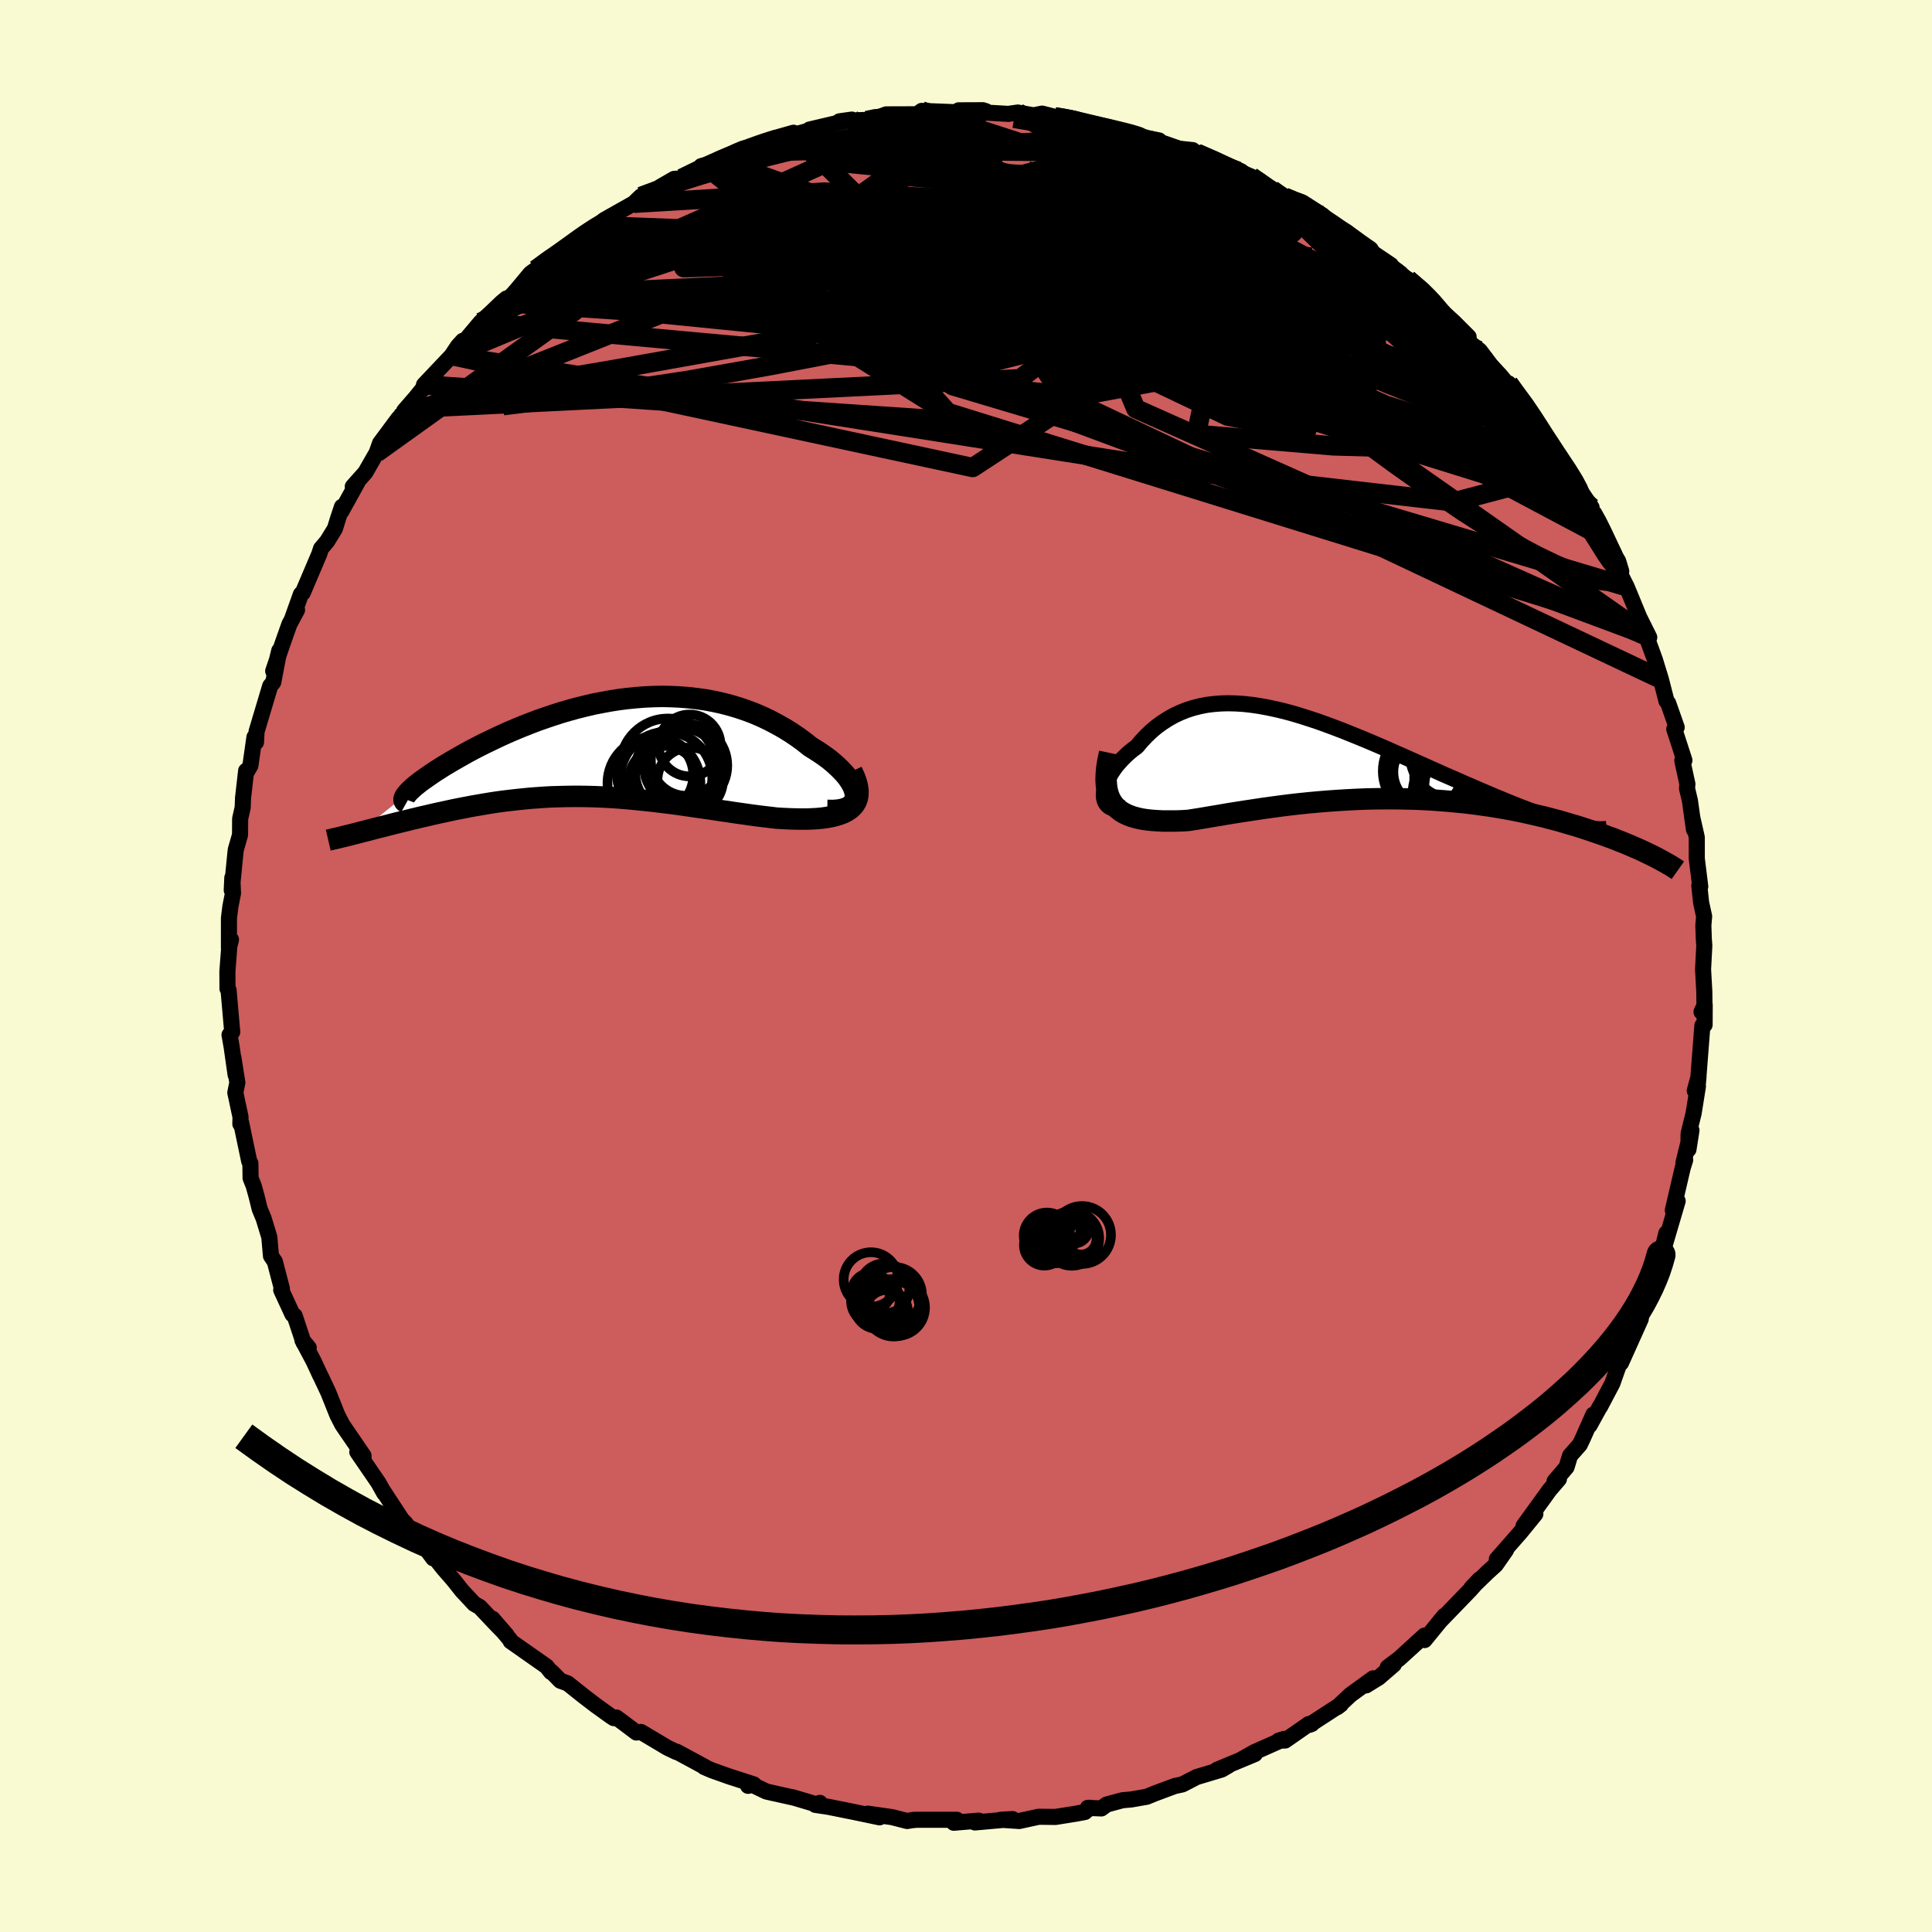 
  <svg viewBox="-100 -100 200 200" xmlns="http://www.w3.org/2000/svg" width="500" height="500" id="face-svg">
    <defs>
      <clipPath id="leftEyeClipPath">
        <polyline points="26.95,4.84 26.92,4.54 26.83,4.23 26.71,3.91 26.53,3.58 26.32,3.24 26.07,2.89 25.77,2.54 25.44,2.19 25.08,1.84 24.68,1.48 24.26,1.13 23.8,0.79 23.31,0.45 22.8,0.12 22.27,-0.21 21.63,-0.72 20.96,-1.21 20.26,-1.68 19.55,-2.12 18.8,-2.54 18.04,-2.94 17.26,-3.31 16.47,-3.65 15.65,-3.96 14.82,-4.24 13.98,-4.49 13.13,-4.71 12.26,-4.9 11.39,-5.06 10.51,-5.18 9.62,-5.28 8.73,-5.35 7.83,-5.39 6.94,-5.41 6.04,-5.39 5.14,-5.35 4.25,-5.28 3.35,-5.19 2.47,-5.08 1.58,-4.94 0.71,-4.78 -0.16,-4.61 -1.01,-4.41 -1.86,-4.2 -2.7,-3.97 -3.52,-3.73 -4.33,-3.47 -5.13,-3.2 -5.91,-2.93 -6.67,-2.64 -7.41,-2.35 -8.14,-2.05 -8.85,-1.75 -9.54,-1.44 -10.21,-1.13 -10.85,-0.82 -11.48,-0.52 -12.09,-0.21 -12.67,0.09 -13.23,0.39 -13.76,0.69 -14.27,0.98 -14.76,1.26 -15.23,1.54 -15.67,1.8 -16.09,2.07 -16.49,2.32 -16.86,2.57 -17.21,2.81 -17.54,3.04 -17.85,3.26 -18.14,3.47 -18.4,3.68 -18.64,3.87 -18.86,4.06 -19.05,4.24 -19.22,4.4 -19.37,4.56 -19.49,4.71 -24.43,8.69 -24.04,8.59 -23.64,8.49 -23.23,8.38 -22.81,8.27 -22.37,8.16 -21.93,8.05 -21.47,7.93 -21,7.81 -20.52,7.69 -20.03,7.57 -19.53,7.45 -19.02,7.32 -18.51,7.2 -17.98,7.07 -17.44,6.95 -16.89,6.82 -16.32,6.69 -15.75,6.57 -15.16,6.44 -14.56,6.31 -13.95,6.19 -13.33,6.07 -12.7,5.95 -12.06,5.84 -11.42,5.73 -10.76,5.62 -10.1,5.52 -9.43,5.43 -8.75,5.35 -8.06,5.27 -7.37,5.2 -6.67,5.13 -5.96,5.08 -5.25,5.03 -4.53,4.99 -3.8,4.97 -3.07,4.95 -2.33,4.94 -1.58,4.94 -0.83,4.95 -0.07,4.97 0.69,5 1.46,5.04 2.24,5.09 3.02,5.15 3.81,5.22 4.6,5.3 5.4,5.38 6.21,5.47 7.02,5.57 7.84,5.67 8.67,5.78 9.5,5.9 10.33,6.02 11.17,6.14 12.01,6.26 12.86,6.39 13.7,6.51 14.55,6.64 15.4,6.76 16.25,6.88 17.1,6.99 17.94,7.09 18.78,7.19 19.43,7.23 20.06,7.26 20.68,7.28 21.28,7.29 21.87,7.29 22.43,7.27 22.98,7.24 23.51,7.19 24.01,7.12 24.48,7.03 24.93,6.92 25.34,6.79 25.73,6.64 26.07,6.46 26.38,6.25" />
      </clipPath>
      <clipPath id="rightEyeClipPath">
        <polyline points="-26.65,3.84 -26.64,3.53 -26.6,3.21 -26.52,2.88 -26.41,2.53 -26.26,2.18 -26.08,1.82 -25.87,1.46 -25.63,1.1 -25.37,0.74 -25.07,0.39 -24.75,0.04 -24.41,-0.3 -24.04,-0.64 -23.65,-0.96 -23.23,-1.27 -22.76,-1.83 -22.25,-2.37 -21.73,-2.87 -21.18,-3.33 -20.6,-3.75 -20.01,-4.13 -19.39,-4.48 -18.75,-4.78 -18.1,-5.04 -17.42,-5.26 -16.72,-5.44 -16.01,-5.58 -15.28,-5.67 -14.53,-5.73 -13.76,-5.75 -12.98,-5.73 -12.19,-5.68 -11.38,-5.59 -10.56,-5.47 -9.73,-5.32 -8.88,-5.14 -8.03,-4.94 -7.17,-4.71 -6.3,-4.45 -5.42,-4.17 -4.54,-3.88 -3.65,-3.56 -2.76,-3.23 -1.87,-2.89 -0.98,-2.53 -0.09,-2.17 0.8,-1.8 1.69,-1.42 2.57,-1.04 3.45,-0.65 4.32,-0.27 5.19,0.12 6.04,0.5 6.89,0.88 7.72,1.25 8.54,1.62 9.35,1.97 10.15,2.32 10.92,2.66 11.69,2.99 12.43,3.31 13.16,3.62 13.86,3.92 14.55,4.2 15.22,4.48 15.87,4.74 16.5,4.99 17.11,5.22 17.71,5.45 18.29,5.66 18.85,5.86 19.39,6.04 19.91,6.22 20.41,6.38 20.89,6.52 21.35,6.66 21.79,6.78 22.2,6.89 22.6,6.98 30.42,10.17 30.1,10.01 29.77,9.85 29.42,9.68 29.06,9.51 28.68,9.34 28.29,9.17 27.88,8.99 27.45,8.81 27.01,8.63 26.55,8.45 26.07,8.26 25.58,8.08 25.07,7.89 24.54,7.71 24,7.52 23.43,7.33 22.85,7.14 22.25,6.95 21.63,6.77 20.99,6.58 20.33,6.39 19.65,6.21 18.96,6.03 18.24,5.86 17.5,5.69 16.75,5.52 15.97,5.36 15.18,5.21 14.37,5.07 13.54,4.93 12.69,4.81 11.83,4.69 10.96,4.58 10.07,4.49 9.16,4.4 8.24,4.33 7.31,4.26 6.37,4.21 5.42,4.17 4.46,4.15 3.49,4.13 2.52,4.13 1.54,4.14 0.55,4.16 -0.44,4.2 -1.43,4.25 -2.42,4.31 -3.41,4.38 -4.4,4.46 -5.38,4.55 -6.36,4.65 -7.33,4.76 -8.29,4.88 -9.25,5.01 -10.19,5.14 -11.12,5.28 -12.04,5.42 -12.94,5.56 -13.82,5.7 -14.68,5.85 -15.53,5.99 -16.35,6.13 -17.15,6.26 -17.92,6.38 -18.6,6.42 -19.26,6.44 -19.9,6.44 -20.52,6.44 -21.12,6.41 -21.69,6.37 -22.24,6.31 -22.76,6.23 -23.25,6.12 -23.71,5.99 -24.14,5.83 -24.54,5.64 -24.91,5.42 -25.24,5.16 -25.53,4.87" />
      </clipPath>
      <filter id="fuzzy">
        <feTurbulence id="turbulence" baseFrequency="0.05" numOctaves="3" type="noise" result="noise" />
        <feDisplacementMap in="SourceGraphic" in2="noise" scale="2" />
      </filter>
      <linearGradient id="rainbowGradient" x1="0%" y1="0%" x2="100%" y2="0%">
        <stop offset="0%" style="stop-color: rgb(185, 55, 55); stop-opacity: 1" />
        <stop offset="50%" style="stop-color: rgb(173, 216, 230); stop-opacity: 1" />
        <stop offset="100%" style="stop-color: rgb(80, 68, 68); stop-opacity: 1" />
      </linearGradient>
    </defs>
    <rect x="-100" y="-100" width="100%" height="100%" fill="rgb(250, 250, 210)" />
    <polyline id="faceContour" points="76.3,0.35 76.43,2.65 76.45,4.3 76.14,4.75 76.47,4.04 76.46,6.09 76.23,6.17 75.77,12.1 75.83,11.49 75.44,12.91 75.77,12.45 75.32,15.26 74.8,17.36 74.79,18.99 75.1,17.01 74.27,20.36 74.45,20.07 74.19,20.91 73.17,25.29 73.67,24.33 72.33,28.89 72.5,27.66 71.96,29.84 71.16,32.48 71.29,31.9 71.16,32.43 70.46,34.18 69.4,37.29 68.63,38.84 69.85,36.54 67.8,41.1 67.62,41.2 66.92,43.19 65.63,45.64 65.65,45.56 64.55,47.56 64.94,46.44 63.85,48.9 63.54,49.55 62.53,50.69 62.17,51.88 60.92,53.35 61.38,53.11 60.41,54.24 57.72,57.96 58.94,56.73 57.39,58.63 54.95,61.41 55.91,60.45 54.84,61.99 54,62.75 52.33,64.37 53.15,63.51 52.18,64.6 49.04,67.85 49.52,67.27 48.08,69.03 47.47,69.78 47.47,69.31 44.85,71.7 43.66,72.59 44.29,72.31 42.73,73.66 41.42,74.47 42.15,73.74 39.81,75.44 38.43,76.73 38.8,76.45 35.57,78.55 35.8,78.46 35.49,78.47 33.03,80.18 32.38,80.18 32.94,80.01 29.88,81.37 28.38,82.21 29.9,81.58 25.96,83.22 27.19,82.76 26.47,83.18 23.87,83.96 22.4,84.72 21.61,84.89 19.54,85.66 18.71,86 17.1,86.28 16.2,86.36 14.57,86.8 14.01,87.21 12.61,87.15 12.83,87.14 12.3,87.58 11.33,87.76 9.26,88.09 7.52,88.07 5.51,88.51 3.6,88.38 4.82,88.31 0.92,88.66 1.32,88.47 -1.27,88.69 -1.21,88.4 -0.95,88.38 -5.05,88.38 -5.76,88.44 -5.3,88.38 -6.09,88.51 -7.66,88.11 -10.17,87.75 -8.95,88.13 -11.62,87.57 -14.26,87.04 -15.6,86.84 -15.13,86.63 -15.47,86.79 -17.99,86.04 -17.84,86.09 -20.66,85.46 -22.46,84.6 -22.56,84.87 -21.97,84.72 -24.54,83.89 -26.31,83.26 -27.1,82.92 -26.96,82.95 -29.92,81.35 -29.97,81.37 -30.88,80.94 -33.65,79.29 -34.12,79.35 -35.26,78.49 -36.2,77.79 -36.46,77.86 -36.77,77.66 -38.38,76.5 -39.62,75.55 -41.24,74.26 -41.99,73.99 -42.87,73.09 -42.96,73.09 -43.42,72.51 -47.14,69.9 -47.2,69.74 -49.02,67.57 -47.55,69.27 -48.78,68 -50.34,66.35 -50.91,66.03 -52.16,64.69 -53.1,63.51 -54.07,62.4 -54.97,61.27 -55.15,61.32 -57.37,58.31 -57.28,58.96 -57.97,57.75 -58.4,57.31 -60.44,54.19 -60.22,54.58 -60.83,53.49 -63.01,50.31 -62.36,51.12 -62.37,50.69 -64.56,47.49 -65.06,46.52 -65.14,46.33 -66.01,44.15 -66.81,42.45 -66.85,42.39 -67.54,40.9 -68.69,38.74 -68.04,39.52 -68.57,39 -69.5,36.2 -69.72,36.07 -70.89,33.54 -70.82,33.39 -71.55,30.6 -71.95,30.01 -72.12,28.07 -72.71,26.13 -73.12,25.14 -73.44,23.84 -73.74,22.76 -74.06,21.95 -74.08,20.42 -74.2,20.22 -75.04,16.21 -75.12,16.35 -75.1,15.64 -75.64,13.11 -75.43,12.07 -75.84,9.48 -75.61,11.26 -76.02,8.38 -76.24,7.13 -75.96,6.83 -76.34,2.49 -76.45,2.35 -76.46,0.57 -76.26,-2.07 -76.09,-2.74 -76.3,-1.87 -76.3,-4.95 -76.15,-6.16 -75.88,-7.54 -75.95,-9.14 -76.01,-7.85 -75.63,-11.71 -75.59,-12.04 -75.15,-13.58 -75.14,-15.24 -74.88,-16.4 -74.84,-17.4 -74.52,-20.21 -74.46,-20.1 -74.08,-20.74 -73.66,-23.69 -73.5,-23.16 -73.44,-24.27 -72.03,-28.99 -71.71,-29.38 -71.09,-32.65 -71.57,-30.71 -71.72,-30.53 -70.78,-33.3 -70.04,-35.39 -69.25,-36.86 -69.77,-35.91 -68.85,-38.49 -68.66,-38.63 -66.95,-42.65 -66.77,-43.21 -66.13,-43.97 -65.33,-45.27 -64.99,-46.37 -64.6,-47.54 -64.66,-47.07 -63.01,-50.05 -63.48,-49.63 -62.18,-51.09 -61.01,-53.13 -60.66,-54.12 -58.78,-56.65 -57.84,-57.7 -58.17,-57.46 -57.13,-58.66 -57.15,-58.62 -55.41,-60.78 -56.11,-60.16 -53.24,-63.19 -52.6,-64.16 -52.09,-64.72 -52.37,-64.12 -50.25,-66.64 -49.22,-67.59 -48.07,-68.69 -47.57,-69.1 -47.38,-69 -46.49,-70.01 -45.09,-71.69 -44.54,-72.09 -42.69,-73.54 -43.11,-72.94 -40.03,-75.44 -39.94,-75.24 -39.44,-75.89 -39.62,-75.59 -38.1,-76.64 -37.47,-77.22 -34.4,-78.95 -33.65,-79.67 -31.62,-80.32 -31.62,-80.67 -30.22,-81.48 -29.42,-81.54 -26.83,-82.72 -27.4,-82.81 -25.35,-83.33 -23.93,-84.24 -23.75,-84.33 -23.04,-84.63 -21.55,-84.87 -21.44,-84.95 -19.76,-85.72 -17.85,-86.26 -17.95,-86.01 -14.7,-86.92 -16.2,-86.59 -11.81,-87.62 -13.1,-87.44 -10.63,-87.58 -10.28,-87.52 -9.4,-87.73 -8.26,-88.16 -5.13,-88.17 -5.07,-88.15 -4.59,-88.52 -0.68,-88.37 -0.76,-88.58 1.75,-88.59 2.06,-88.49 1.12,-88.4 4.37,-88.21 5.36,-88.35 6.99,-88.06 7.88,-88.24 9.17,-87.91 10.77,-87.61 11.18,-87.7 11.79,-87.33 11.83,-87.27 13.94,-86.92 13.86,-87 15.81,-86.5 18.91,-85.68 19.99,-85.46 19.58,-85.48 22.06,-84.61 23.47,-84.46 23.74,-84.06 23.89,-84.14 23.93,-84.14 25.57,-83.47 28.15,-82.28 29.53,-81.72 30.15,-81.29 31.68,-80.36 32.89,-79.69 32.97,-79.61 33.63,-79.49 34.8,-79.06 36.91,-77.71 37.55,-77.09 39.41,-75.98 40.55,-75.12 41.02,-74.59 42.27,-73.72 43.99,-72.56 44.13,-72.12 44.91,-71.61 46.33,-70.21 45.74,-71.09 48.37,-68.87 47.51,-69.59 47.74,-69.19 50.5,-66.66 52.03,-65.13 52.03,-64.61 53.18,-63.71 55.04,-61.25 54.34,-62.18 55.35,-61.08 56.03,-60.26 56.17,-60.31 58.65,-57.01 58.99,-56.5 58.82,-56.29 60.42,-54.3 60.39,-53.88 61.11,-53.19 62.78,-50.72 63.55,-49.27 64.76,-47.47 64.79,-46.95 65.56,-45.72 65.7,-45.2 66.02,-44.37 67.51,-41.92 67.83,-40.87 67.78,-40.47 68.39,-39.26 68.92,-37.98 70.17,-34.94 69.76,-35.97 70.73,-34.02 70.38,-34.27 71.31,-31.72 71.93,-29.7 72.51,-27.44 72.69,-27.21 73.57,-24.71 73.32,-24.53 74.37,-21.29 74.15,-21.27 74.6,-19.2 74.68,-18.84 74.64,-18.38 74.94,-17.12 75.36,-14.12 75.17,-15.44 75.65,-13.32 75.65,-11.13 76.01,-8.22 75.91,-8.32 76.1,-6.56 76.41,-5.14 76.33,-4.19 76.38,-2.76 76.43,-2.11 76.3,0.35 76.43,2.65" fill="rgb(205, 92, 92)" stroke="black" stroke-width="1.667" stroke-linejoin="round" filter="url(#fuzzy)" />
    <g transform="translate(40.92 -21.45)">
      <polyline id="rightCountour" points="-26.65,3.84 -26.64,3.53 -26.6,3.21 -26.52,2.88 -26.41,2.53 -26.26,2.18 -26.08,1.82 -25.87,1.46 -25.63,1.1 -25.37,0.74 -25.07,0.39 -24.75,0.04 -24.41,-0.3 -24.04,-0.64 -23.65,-0.96 -23.23,-1.27 -22.76,-1.83 -22.25,-2.37 -21.73,-2.87 -21.18,-3.33 -20.6,-3.75 -20.01,-4.13 -19.39,-4.48 -18.75,-4.78 -18.1,-5.04 -17.42,-5.26 -16.72,-5.44 -16.01,-5.58 -15.28,-5.67 -14.53,-5.73 -13.76,-5.75 -12.98,-5.73 -12.19,-5.68 -11.38,-5.59 -10.56,-5.47 -9.73,-5.32 -8.88,-5.14 -8.03,-4.94 -7.17,-4.71 -6.3,-4.45 -5.42,-4.17 -4.54,-3.88 -3.65,-3.56 -2.76,-3.23 -1.87,-2.89 -0.98,-2.53 -0.09,-2.17 0.8,-1.8 1.69,-1.42 2.57,-1.04 3.45,-0.65 4.32,-0.27 5.19,0.12 6.04,0.5 6.89,0.88 7.72,1.25 8.54,1.62 9.35,1.97 10.15,2.32 10.92,2.66 11.69,2.99 12.43,3.31 13.16,3.62 13.86,3.92 14.55,4.2 15.22,4.48 15.87,4.74 16.5,4.99 17.11,5.22 17.71,5.45 18.29,5.66 18.85,5.86 19.39,6.04 19.91,6.22 20.41,6.38 20.89,6.52 21.35,6.66 21.79,6.78 22.2,6.89 22.6,6.98 30.42,10.17 30.1,10.01 29.77,9.85 29.42,9.68 29.06,9.51 28.68,9.34 28.29,9.17 27.88,8.99 27.45,8.81 27.01,8.63 26.55,8.45 26.07,8.26 25.58,8.08 25.07,7.89 24.54,7.71 24,7.52 23.43,7.33 22.85,7.14 22.25,6.95 21.63,6.77 20.99,6.58 20.33,6.39 19.65,6.21 18.96,6.03 18.24,5.86 17.5,5.69 16.75,5.52 15.97,5.36 15.18,5.21 14.37,5.07 13.54,4.93 12.69,4.81 11.83,4.69 10.96,4.58 10.07,4.49 9.16,4.4 8.24,4.33 7.31,4.26 6.37,4.21 5.42,4.17 4.46,4.15 3.49,4.13 2.52,4.13 1.54,4.14 0.55,4.16 -0.44,4.2 -1.43,4.25 -2.42,4.31 -3.41,4.38 -4.4,4.46 -5.38,4.55 -6.36,4.65 -7.33,4.76 -8.29,4.88 -9.25,5.01 -10.19,5.14 -11.12,5.28 -12.04,5.42 -12.94,5.56 -13.82,5.7 -14.68,5.85 -15.53,5.99 -16.35,6.13 -17.15,6.26 -17.92,6.38 -18.6,6.42 -19.26,6.44 -19.9,6.44 -20.52,6.44 -21.12,6.41 -21.69,6.37 -22.24,6.31 -22.76,6.23 -23.25,6.12 -23.71,5.99 -24.14,5.83 -24.54,5.64 -24.91,5.42 -25.24,5.16 -25.53,4.87" fill="white" stroke="white" stroke-width="0" stroke-linejoin="round" filter="url(#fuzzy)" />
    </g>
    <g transform="translate(-38.4 -22.5)">
      <polyline id="leftCountour" points="26.95,4.84 26.92,4.54 26.83,4.23 26.71,3.91 26.53,3.58 26.32,3.24 26.07,2.89 25.77,2.54 25.44,2.19 25.08,1.84 24.68,1.48 24.26,1.13 23.8,0.79 23.31,0.45 22.8,0.12 22.27,-0.21 21.63,-0.72 20.96,-1.21 20.26,-1.68 19.55,-2.12 18.8,-2.54 18.04,-2.94 17.26,-3.31 16.47,-3.65 15.65,-3.96 14.82,-4.24 13.98,-4.49 13.13,-4.71 12.26,-4.9 11.39,-5.06 10.51,-5.18 9.62,-5.28 8.73,-5.35 7.83,-5.39 6.94,-5.41 6.04,-5.39 5.14,-5.35 4.25,-5.28 3.35,-5.19 2.47,-5.08 1.58,-4.94 0.71,-4.78 -0.16,-4.61 -1.01,-4.41 -1.86,-4.2 -2.7,-3.97 -3.52,-3.73 -4.33,-3.47 -5.13,-3.2 -5.91,-2.93 -6.67,-2.64 -7.41,-2.35 -8.14,-2.05 -8.85,-1.75 -9.54,-1.44 -10.21,-1.13 -10.85,-0.82 -11.48,-0.52 -12.09,-0.21 -12.67,0.09 -13.23,0.39 -13.76,0.69 -14.27,0.98 -14.76,1.26 -15.23,1.54 -15.67,1.8 -16.09,2.07 -16.49,2.32 -16.86,2.57 -17.21,2.81 -17.54,3.04 -17.85,3.26 -18.14,3.47 -18.4,3.68 -18.64,3.87 -18.86,4.06 -19.05,4.24 -19.22,4.4 -19.37,4.56 -19.49,4.71 -24.43,8.69 -24.04,8.59 -23.64,8.49 -23.23,8.38 -22.81,8.27 -22.37,8.16 -21.93,8.05 -21.47,7.93 -21,7.81 -20.52,7.69 -20.03,7.57 -19.53,7.45 -19.02,7.32 -18.51,7.2 -17.98,7.07 -17.44,6.95 -16.89,6.82 -16.32,6.69 -15.75,6.57 -15.16,6.44 -14.56,6.31 -13.95,6.19 -13.33,6.07 -12.7,5.95 -12.06,5.84 -11.42,5.73 -10.76,5.62 -10.1,5.52 -9.43,5.43 -8.75,5.35 -8.06,5.27 -7.37,5.2 -6.67,5.13 -5.96,5.08 -5.25,5.03 -4.53,4.99 -3.8,4.97 -3.07,4.95 -2.33,4.94 -1.58,4.94 -0.83,4.95 -0.07,4.97 0.69,5 1.46,5.04 2.24,5.09 3.02,5.15 3.81,5.22 4.6,5.3 5.4,5.38 6.21,5.47 7.02,5.57 7.84,5.67 8.67,5.78 9.5,5.9 10.33,6.02 11.17,6.14 12.01,6.26 12.86,6.39 13.7,6.51 14.55,6.64 15.4,6.76 16.25,6.88 17.1,6.99 17.94,7.09 18.78,7.19 19.43,7.23 20.06,7.26 20.68,7.28 21.28,7.29 21.87,7.29 22.43,7.27 22.98,7.24 23.51,7.19 24.01,7.12 24.48,7.03 24.93,6.92 25.34,6.79 25.73,6.64 26.07,6.46 26.38,6.25" fill="white" stroke="white" stroke-width="0" stroke-linejoin="round" filter="url(#fuzzy)" />
    </g>
    <g transform="translate(40.92 -21.45)">
      <polyline id="rightUpper" points="-24.33,5.08 -24.78,5.17 -25.18,5.19 -25.53,5.16 -25.83,5.09 -26.08,4.97 -26.28,4.8 -26.43,4.61 -26.55,4.38 -26.62,4.12 -26.65,3.84 -26.64,3.53 -26.6,3.21 -26.52,2.88 -26.41,2.53 -26.26,2.18 -26.08,1.82 -25.87,1.46 -25.63,1.1 -25.37,0.74 -25.07,0.39 -24.75,0.04 -24.41,-0.3 -24.04,-0.64 -23.65,-0.96 -23.23,-1.27 -22.76,-1.83 -22.25,-2.37 -21.73,-2.87 -21.18,-3.33 -20.6,-3.75 -20.01,-4.13 -19.39,-4.48 -18.75,-4.78 -18.1,-5.04 -17.42,-5.26 -16.72,-5.44 -16.01,-5.58 -15.28,-5.67 -14.53,-5.73 -13.76,-5.75 -12.98,-5.73 -12.19,-5.68 -11.38,-5.59 -10.56,-5.47 -9.73,-5.32 -8.88,-5.14 -8.03,-4.94 -7.17,-4.71 -6.3,-4.45 -5.42,-4.17 -4.54,-3.88 -3.65,-3.56 -2.76,-3.23 -1.87,-2.89 -0.98,-2.53 -0.09,-2.17 0.8,-1.8 1.69,-1.42 2.57,-1.04 3.45,-0.65 4.32,-0.27 5.19,0.12 6.04,0.5 6.89,0.88 7.72,1.25 8.54,1.62 9.35,1.97 10.15,2.32 10.92,2.66 11.69,2.99 12.43,3.31 13.16,3.62 13.86,3.92 14.55,4.2 15.22,4.48 15.87,4.74 16.5,4.99 17.11,5.22 17.71,5.45 18.29,5.66 18.85,5.86 19.39,6.04 19.91,6.22 20.41,6.38 20.89,6.52 21.35,6.66 21.79,6.78 22.2,6.89 22.6,6.98 22.98,7.06 23.33,7.13 23.66,7.19 23.97,7.23 24.26,7.27 24.53,7.29 24.78,7.3 25.01,7.29 25.22,7.28 25.41,7.26" fill="none" stroke="black" stroke-width="1.667" stroke-linejoin="round" filter="url(#fuzzy)" />
      <polyline id="rightLower" points="-26.05,-0.61 -26.22,0.19 -26.34,0.92 -26.4,1.6 -26.42,2.22 -26.38,2.78 -26.3,3.29 -26.17,3.75 -26,4.17 -25.78,4.54 -25.53,4.87 -25.24,5.16 -24.91,5.42 -24.54,5.64 -24.14,5.83 -23.71,5.99 -23.25,6.12 -22.76,6.23 -22.24,6.31 -21.69,6.37 -21.12,6.41 -20.52,6.44 -19.9,6.44 -19.26,6.44 -18.6,6.42 -17.92,6.38 -17.15,6.26 -16.35,6.13 -15.53,5.99 -14.68,5.85 -13.82,5.7 -12.94,5.56 -12.04,5.42 -11.12,5.28 -10.19,5.14 -9.25,5.01 -8.29,4.88 -7.33,4.76 -6.36,4.65 -5.38,4.55 -4.4,4.46 -3.41,4.38 -2.42,4.31 -1.43,4.25 -0.44,4.2 0.55,4.16 1.54,4.14 2.52,4.13 3.49,4.13 4.46,4.15 5.42,4.17 6.37,4.21 7.31,4.26 8.24,4.33 9.16,4.4 10.07,4.49 10.96,4.58 11.83,4.69 12.69,4.81 13.54,4.93 14.37,5.07 15.18,5.21 15.97,5.36 16.75,5.52 17.5,5.69 18.24,5.86 18.96,6.03 19.65,6.21 20.33,6.39 20.99,6.58 21.63,6.77 22.25,6.95 22.85,7.14 23.43,7.33 24,7.52 24.54,7.71 25.07,7.89 25.58,8.08 26.07,8.26 26.55,8.45 27.01,8.63 27.45,8.81 27.88,8.99 28.29,9.17 28.68,9.34 29.06,9.51 29.42,9.68 29.77,9.85 30.1,10.01 30.42,10.17 30.72,10.33 31,10.48 31.27,10.63 31.53,10.77 31.77,10.91 32,11.04 32.21,11.17 32.41,11.3 32.6,11.42 32.77,11.54" fill="none" stroke="black" stroke-width="2.222" stroke-linejoin="round" filter="url(#fuzzy)" />
      <circle r="3.442" cx="8.926" cy="2.318" stroke="black" fill="none" stroke-width="1.0" filter="url(#fuzzy)" clip-path="url(#rightEyeClipPath)" /><circle r="4.754" cx="11.286" cy="2.878" stroke="black" fill="none" stroke-width="1.0" filter="url(#fuzzy)" clip-path="url(#rightEyeClipPath)" /><circle r="4.058" cx="6.426" cy="1.273" stroke="black" fill="none" stroke-width="1.0" filter="url(#fuzzy)" clip-path="url(#rightEyeClipPath)" /><circle r="4.64" cx="6.866" cy="1.273" stroke="black" fill="none" stroke-width="1.0" filter="url(#fuzzy)" clip-path="url(#rightEyeClipPath)" /><circle r="4.82" cx="7.851" cy="2.318" stroke="black" fill="none" stroke-width="1.0" filter="url(#fuzzy)" clip-path="url(#rightEyeClipPath)" /><circle r="3.15" cx="8.476" cy="3.358" stroke="black" fill="none" stroke-width="1.0" filter="url(#fuzzy)" clip-path="url(#rightEyeClipPath)" /><circle r="4.192" cx="9.546" cy="0.183" stroke="black" fill="none" stroke-width="1.0" filter="url(#fuzzy)" clip-path="url(#rightEyeClipPath)" /><circle r="4.71" cx="10.191" cy="1.938" stroke="black" fill="none" stroke-width="1.0" filter="url(#fuzzy)" clip-path="url(#rightEyeClipPath)" /><circle r="4.514" cx="9.566" cy="-0.382" stroke="black" fill="none" stroke-width="1.0" filter="url(#fuzzy)" clip-path="url(#rightEyeClipPath)" /><circle r="3.6" cx="6.921" cy="1.373" stroke="black" fill="none" stroke-width="1.0" filter="url(#fuzzy)" clip-path="url(#rightEyeClipPath)" />
      </g>
    <g transform="translate(-38.4 -22.5)">
      <polyline id="leftUpper" points="24.04,6.39 24.63,6.4 25.15,6.36 25.6,6.28 25.98,6.16 26.29,6.01 26.54,5.82 26.73,5.61 26.86,5.37 26.93,5.12 26.95,4.84 26.92,4.54 26.83,4.23 26.71,3.91 26.53,3.58 26.32,3.24 26.07,2.89 25.77,2.54 25.44,2.19 25.08,1.84 24.68,1.48 24.26,1.13 23.8,0.79 23.31,0.45 22.8,0.12 22.27,-0.21 21.63,-0.72 20.96,-1.21 20.26,-1.68 19.55,-2.12 18.8,-2.54 18.04,-2.94 17.26,-3.31 16.47,-3.65 15.65,-3.96 14.82,-4.24 13.98,-4.49 13.13,-4.71 12.26,-4.9 11.39,-5.06 10.51,-5.18 9.62,-5.28 8.73,-5.35 7.83,-5.39 6.94,-5.41 6.04,-5.39 5.14,-5.35 4.25,-5.28 3.35,-5.19 2.47,-5.08 1.58,-4.94 0.71,-4.78 -0.16,-4.61 -1.01,-4.41 -1.86,-4.2 -2.7,-3.97 -3.52,-3.73 -4.33,-3.47 -5.13,-3.2 -5.91,-2.93 -6.67,-2.64 -7.41,-2.35 -8.14,-2.05 -8.85,-1.75 -9.54,-1.44 -10.21,-1.13 -10.85,-0.82 -11.48,-0.52 -12.09,-0.21 -12.67,0.09 -13.23,0.39 -13.76,0.69 -14.27,0.98 -14.76,1.26 -15.23,1.54 -15.67,1.8 -16.09,2.07 -16.49,2.32 -16.86,2.57 -17.21,2.81 -17.54,3.04 -17.85,3.26 -18.14,3.47 -18.4,3.68 -18.64,3.87 -18.86,4.06 -19.05,4.24 -19.22,4.4 -19.37,4.56 -19.49,4.71 -19.6,4.84 -19.68,4.97 -19.73,5.08 -19.77,5.19 -19.78,5.28 -19.77,5.36 -19.74,5.44 -19.69,5.5 -19.62,5.55 -19.53,5.6" fill="none" stroke="black" stroke-width="2.222" stroke-linejoin="round" filter="url(#fuzzy)" />
      <polyline id="leftLower" points="26.58,2.35 26.85,2.92 27.04,3.44 27.16,3.92 27.22,4.36 27.21,4.77 27.15,5.13 27.03,5.46 26.86,5.76 26.64,6.02 26.38,6.25 26.07,6.46 25.73,6.64 25.34,6.79 24.93,6.92 24.48,7.03 24.01,7.12 23.51,7.19 22.98,7.24 22.43,7.27 21.87,7.29 21.28,7.29 20.68,7.28 20.06,7.26 19.43,7.23 18.78,7.19 17.94,7.09 17.1,6.99 16.25,6.88 15.4,6.76 14.55,6.64 13.7,6.51 12.86,6.39 12.01,6.26 11.17,6.14 10.33,6.02 9.5,5.9 8.67,5.78 7.84,5.67 7.02,5.57 6.21,5.47 5.4,5.38 4.6,5.3 3.81,5.22 3.02,5.15 2.24,5.09 1.46,5.04 0.69,5 -0.07,4.97 -0.83,4.95 -1.58,4.94 -2.33,4.94 -3.07,4.95 -3.8,4.97 -4.53,4.99 -5.25,5.03 -5.96,5.08 -6.67,5.13 -7.37,5.2 -8.06,5.27 -8.75,5.35 -9.43,5.43 -10.1,5.52 -10.76,5.62 -11.42,5.73 -12.06,5.84 -12.7,5.95 -13.33,6.07 -13.95,6.19 -14.56,6.31 -15.16,6.44 -15.75,6.57 -16.32,6.69 -16.89,6.82 -17.44,6.95 -17.98,7.07 -18.51,7.2 -19.02,7.32 -19.53,7.45 -20.03,7.57 -20.52,7.69 -21,7.81 -21.47,7.93 -21.93,8.05 -22.37,8.16 -22.81,8.27 -23.23,8.38 -23.64,8.49 -24.04,8.59 -24.43,8.69 -24.8,8.79 -25.17,8.88 -25.52,8.97 -25.85,9.05 -26.18,9.13 -26.49,9.21 -26.79,9.28 -27.08,9.34 -27.36,9.41 -27.62,9.47" fill="none" stroke="black" stroke-width="2.222" stroke-linejoin="round" filter="url(#fuzzy)" />
      <circle r="3.39" cx="9.851" cy="3.269" stroke="black" fill="none" stroke-width="1.0" filter="url(#fuzzy)" clip-path="url(#leftEyeClipPath)" /><circle r="4.938" cx="7.541" cy="1.819" stroke="black" fill="none" stroke-width="1.0" filter="url(#fuzzy)" clip-path="url(#leftEyeClipPath)" /><circle r="3.648" cx="7.141" cy="3.364" stroke="black" fill="none" stroke-width="1.0" filter="url(#fuzzy)" clip-path="url(#leftEyeClipPath)" /><circle r="4.808" cx="6.096" cy="3.574" stroke="black" fill="none" stroke-width="1.0" filter="url(#fuzzy)" clip-path="url(#leftEyeClipPath)" /><circle r="3.676" cx="9.451" cy="1.209" stroke="black" fill="none" stroke-width="1.0" filter="url(#fuzzy)" clip-path="url(#leftEyeClipPath)" /><circle r="4.558" cx="8.696" cy="2.369" stroke="black" fill="none" stroke-width="1.0" filter="url(#fuzzy)" clip-path="url(#leftEyeClipPath)" /><circle r="3.948" cx="6.226" cy="2.754" stroke="black" fill="none" stroke-width="1.0" filter="url(#fuzzy)" clip-path="url(#leftEyeClipPath)" /><circle r="3.202" cx="9.791" cy="-0.331" stroke="black" fill="none" stroke-width="1.0" filter="url(#fuzzy)" clip-path="url(#leftEyeClipPath)" /><circle r="4.316" cx="9.371" cy="1.739" stroke="black" fill="none" stroke-width="1.0" filter="url(#fuzzy)" clip-path="url(#leftEyeClipPath)" /><circle r="4.76" cx="7.376" cy="3.024" stroke="black" fill="none" stroke-width="1.0" filter="url(#fuzzy)" clip-path="url(#leftEyeClipPath)" />
    </g>
    <g id="hairs">
      <polyline points="56.17,-60.31 57.65,-58.19 58.01,-57.24 57.78,-56.78 57.15,-56.56 56.15,-56.52 54.76,-56.67 52.92,-57.04 50.53,-57.71 47.49,-58.76 43.74,-60.24 39.27,-62.17 34.07,-64.51 28.15,-67.23 21.52,-70.34 14.16,-73.87 6.08,-77.88 -2.83,-82.42" fill="none" stroke="rgb(0, 0, 0)" stroke-width="2" stroke-linejoin="round" filter="url(#fuzzy)" /><polyline points="11.83,-87.27 13.38,-86.99 14.89,-86.62 16.68,-86.11 18.55,-85.55 20.33,-84.98 21.94,-84.45 23.37,-83.96 24.61,-83.53 25.67,-83.14 26.57,-82.79 27.33,-82.49 27.96,-82.25 28.36,-82.1 28.4,-82.12 27.9,-82.36 26.8,-82.84 25.28,-83.51" fill="none" stroke="rgb(0, 0, 0)" stroke-width="2" stroke-linejoin="round" filter="url(#fuzzy)" /><polyline points="11.79,-87.33 12.27,-87.21 13.01,-87.03 13.72,-86.8 14.31,-86.52 14.59,-86.22 14.4,-85.95 13.64,-85.72 12.27,-85.53 10.26,-85.37 7.56,-85.25 4.16,-85.14 0.11,-85.03 -4.58,-84.87 -9.88,-84.67 -15.92,-84.56" fill="none" stroke="rgb(0, 0, 0)" stroke-width="2" stroke-linejoin="round" filter="url(#fuzzy)" /><polyline points="-29.42,-81.54 -27.74,-82.36 -26.54,-82.93 -25.36,-83.46 -24.21,-83.95 -23.17,-84.37 -22.24,-84.72 -21.43,-85.01 -20.72,-85.25 -20.17,-85.43 -19.8,-85.53 -19.68,-85.55 -19.86,-85.45 -20.4,-85.23 -21.39,-84.84 -22.92,-84.25 -24.94,-83.48" fill="none" stroke="rgb(0, 0, 0)" stroke-width="2" stroke-linejoin="round" filter="url(#fuzzy)" /><polyline points="44.13,-72.12 44.9,-71.52 45.47,-71.04 45.82,-70.69 45.95,-70.41 45.89,-70.16 45.67,-69.9 45.26,-69.68 44.59,-69.56 43.57,-69.63 42.13,-69.96 40.22,-70.59 37.81,-71.51 34.88,-72.71 31.43,-74.15 27.46,-75.81 22.98,-77.71 18,-79.9 12.57,-82.44 6.57,-85.35" fill="none" stroke="rgb(0, 0, 0)" stroke-width="2" stroke-linejoin="round" filter="url(#fuzzy)" /><polyline points="-43.11,-72.94 -40.77,-74.43 -38.73,-74.97 -36.3,-75.16 -33.16,-75.28 -29.22,-75.44 -24.52,-75.66 -19.2,-75.89 -13.42,-76.06 -7.28,-76.1 -0.82,-75.97 5.95,-75.67 13.03,-75.23 20.39,-74.69 27.95,-74.08 35.75,-73.39" fill="none" stroke="rgb(0, 0, 0)" stroke-width="2" stroke-linejoin="round" filter="url(#fuzzy)" /><polyline points="23.47,-84.46 23.64,-84.23 23.82,-84.08 24.19,-83.82 24.67,-83.44 25.07,-82.99 25.2,-82.56 24.92,-82.2 24.19,-81.93 23,-81.77 21.36,-81.69 19.28,-81.67 16.75,-81.68 13.76,-81.71 10.25,-81.76 6.16,-81.87 1.43,-82.07 -3.94,-82.39 -9.93,-82.87 -16.53,-83.52" fill="none" stroke="rgb(0, 0, 0)" stroke-width="2" stroke-linejoin="round" filter="url(#fuzzy)" /><polyline points="64.79,-46.95 65.34,-45.97 65.8,-45.05 66.28,-44.04 66.73,-43.07 67.07,-42.28 67.25,-41.74 67.27,-41.46 67.13,-41.49 66.81,-41.86 66.28,-42.62 65.52,-43.83 64.48,-45.49 63.14,-47.63 61.48,-50.31 59.47,-53.56 57.14,-57.47" fill="none" stroke="rgb(0, 0, 0)" stroke-width="2" stroke-linejoin="round" filter="url(#fuzzy)" /><polyline points="-44.54,-72.09 -43.27,-73.02 -42.2,-73.76 -41.22,-74.46 -40.39,-75.06 -39.7,-75.55 -39.05,-75.99 -38.39,-76.42 -37.74,-76.81 -37.15,-77.12 -36.74,-77.29 -36.58,-77.25 -36.7,-76.98 -37.13,-76.49 -37.86,-75.76 -38.94,-74.79 -40.41,-73.52 -42.29,-71.94 -44.56,-70.09 -47.14,-68.05 -50,-65.83" fill="none" stroke="rgb(0, 0, 0)" stroke-width="2" stroke-linejoin="round" filter="url(#fuzzy)" /><polyline points="45.74,-71.09 47.2,-69.84 47.86,-69.19 48.54,-68.44 49.28,-67.57 49.92,-66.74 50.33,-66.07 50.45,-65.63 50.3,-65.41 49.87,-65.4 49.21,-65.58 48.32,-65.9 47.17,-66.37 45.73,-67 43.93,-67.83 41.74,-68.91 39.11,-70.26 36.06,-71.88 32.61,-73.76 28.83,-75.89 24.75,-78.3 20.39,-81.05 15.73,-84.19" fill="none" stroke="rgb(0, 0, 0)" stroke-width="2" stroke-linejoin="round" filter="url(#fuzzy)" /><polyline points="31.68,-80.36 32.33,-79.89 32.43,-79.54 32.28,-79.06 31.87,-78.4 31.12,-77.57 29.9,-76.63 28.13,-75.62 25.76,-74.59 22.75,-73.54 19.08,-72.47 14.72,-71.36 9.65,-70.21 3.87,-69.03 -2.63,-67.81 -9.86,-66.51 -17.88,-65.08 -26.69,-63.5 -36.24,-61.8 -46.44,-60.06" fill="none" stroke="rgb(0, 0, 0)" stroke-width="2" stroke-linejoin="round" filter="url(#fuzzy)" /><polyline points="-25.35,-83.33 -24.08,-83.9 -22.55,-84.16 -20.51,-84.28 -17.96,-84.37 -14.93,-84.44 -11.48,-84.49 -7.7,-84.5 -3.67,-84.47 0.49,-84.41 4.68,-84.35 8.79,-84.32 12.7,-84.32 16.35,-84.36 19.9,-84.37" fill="none" stroke="rgb(0, 0, 0)" stroke-width="2" stroke-linejoin="round" filter="url(#fuzzy)" /><polyline points="-33.65,-79.67 -32.14,-80.23 -30.78,-80.77 -29.17,-81.33 -27.32,-81.91 -25.31,-82.5 -23.21,-83.09 -21.07,-83.66 -18.91,-84.2 -16.73,-84.7 -14.54,-85.17 -12.35,-85.61 -10.18,-86.04 -8.08,-86.46 -6.12,-86.86 -4.36,-87.24 -2.87,-87.57 -1.66,-87.87 -0.63,-88.14 0.46,-88.38" fill="none" stroke="rgb(0, 0, 0)" stroke-width="2" stroke-linejoin="round" filter="url(#fuzzy)" /><polyline points="45.74,-71.09 47.13,-69.89 47.55,-69.38 47.85,-68.87 48.04,-68.34 47.93,-67.95 47.36,-67.86 46.23,-68.13 44.48,-68.8 42.12,-69.89 39.15,-71.35 35.64,-73.15 31.64,-75.27 27.14,-77.72 22.05,-80.58 16.16,-83.97" fill="none" stroke="rgb(0, 0, 0)" stroke-width="2" stroke-linejoin="round" filter="url(#fuzzy)" /><polyline points="60.39,-53.88 60.98,-52.91 61.02,-51.88 60.24,-51.27 58.53,-51.22 55.87,-51.74 52.28,-52.78 47.76,-54.28 42.3,-56.19 35.88,-58.54 28.44,-61.37 19.95,-64.74 10.43,-68.67 -0.1,-73.18 -11.59,-78.3" fill="none" stroke="rgb(0, 0, 0)" stroke-width="2" stroke-linejoin="round" filter="url(#fuzzy)" /><polyline points="60.39,-53.88 61.28,-52.77 62.23,-51.37 62.97,-50.17 63.41,-49.34 63.56,-48.91 63.43,-48.86 63.04,-49.18 62.36,-49.89 61.35,-51.05 59.93,-52.77 58.04,-55.12 55.72,-58.1 53.07,-61.58 50.05,-65.63" fill="none" stroke="rgb(0, 0, 0)" stroke-width="2" stroke-linejoin="round" filter="url(#fuzzy)" /><polyline points="-10.28,-87.52 -9.38,-87.71 -8.43,-87.78 -7.78,-87.66 -7.57,-87.38 -7.79,-86.93 -8.49,-86.3 -9.79,-85.47 -11.81,-84.4 -14.62,-83.07 -18.2,-81.45 -22.51,-79.52 -27.57,-77.26 -33.45,-74.65 -40.19,-71.81" fill="none" stroke="rgb(0, 0, 0)" stroke-width="2" stroke-linejoin="round" filter="url(#fuzzy)" /><polyline points="9.17,-87.91 10.31,-87.72 11.01,-87.58 11.59,-87.42 12.21,-87.25 12.9,-87.06 13.64,-86.84 14.32,-86.6 14.84,-86.35 15.1,-86.11 15.02,-85.9 14.58,-85.73 13.77,-85.59 12.58,-85.49 11.06,-85.42 9.22,-85.35 7.08,-85.27 4.59,-85.18 1.69,-85.09 -1.7,-85.02 -5.65,-85 -10.2,-85.04 -15.43,-85.08" fill="none" stroke="rgb(0, 0, 0)" stroke-width="2" stroke-linejoin="round" filter="url(#fuzzy)" /><polyline points="66.02,-44.37 66.96,-42.6 67.27,-41.6 67.29,-40.91 67.14,-40.37 66.79,-39.99 66.21,-39.84 65.35,-39.95 64.21,-40.28 62.79,-40.81 61.11,-41.52 59.15,-42.46 56.9,-43.66 54.32,-45.2 51.37,-47.1 48.02,-49.4 44.23,-52.09 39.99,-55.21 35.3,-58.75 30.17,-62.71 24.67,-67.1 18.85,-71.87 12.67,-77.01 6.05,-82.54" fill="none" stroke="rgb(0, 0, 0)" stroke-width="2" stroke-linejoin="round" filter="url(#fuzzy)" /><polyline points="29.53,-81.72 30.49,-81.06 31.81,-80.13 33.22,-79.1 34.74,-77.99 36.43,-76.75 38.29,-75.35 40.28,-73.82 42.33,-72.2 44.35,-70.57 46.26,-69 48.01,-67.56 49.55,-66.3 50.87,-65.22 51.96,-64.32 52.89,-63.5 53.8,-62.62" fill="none" stroke="rgb(0, 0, 0)" stroke-width="2" stroke-linejoin="round" filter="url(#fuzzy)" /><polyline points="32.97,-79.61 33.65,-79.31 34.28,-78.68 34.61,-77.84 34.5,-76.92 33.88,-75.96 32.71,-75 30.99,-74.03 28.69,-73.05 25.79,-72.04 22.28,-71.02 18.14,-69.97 13.36,-68.88 7.94,-67.74 1.87,-66.5 -4.86,-65.15 -12.22,-63.69 -20.18,-62.16 -28.75,-60.64 -37.98,-59.24 -47.93,-58" fill="none" stroke="rgb(0, 0, 0)" stroke-width="2" stroke-linejoin="round" filter="url(#fuzzy)" /><polyline points="56.17,-60.31 57.83,-58.06 58.69,-56.79 59.34,-55.78 59.96,-54.81 60.61,-53.82 61.26,-52.82 61.87,-51.86 62.36,-51.04 62.69,-50.42 62.82,-50.07 62.74,-49.97 62.49,-50.12 62.04,-50.53 61.4,-51.21 60.52,-52.22 59.35,-53.63 57.87,-55.46 56.07,-57.73 53.99,-60.4 51.74,-63.4 49.26,-66.74" fill="none" stroke="rgb(0, 0, 0)" stroke-width="2" stroke-linejoin="round" filter="url(#fuzzy)" /><polyline points="23.74,-84.06 24.11,-83.95 25.18,-83.42 26.89,-82.51 28.93,-81.36 31.05,-80.11 33.11,-78.85 35.04,-77.64 36.81,-76.53 38.41,-75.55 39.88,-74.7 41.24,-73.92 42.51,-73.17 43.64,-72.45 44.51,-71.85 45.02,-71.45" fill="none" stroke="rgb(0, 0, 0)" stroke-width="2" stroke-linejoin="round" filter="url(#fuzzy)" /><polyline points="23.93,-84.14 25.75,-83.34 27.61,-82.45 29.27,-81.59 30.76,-80.77 32.1,-80 33.35,-79.28 34.55,-78.6 35.74,-77.92 36.94,-77.21 38.12,-76.5 39.22,-75.79 40.2,-75.15 40.98,-74.63 41.51,-74.26 41.77,-74.08 41.74,-74.11 41.37,-74.36 40.65,-74.87 39.53,-75.66 37.99,-76.73 36,-78.06" fill="none" stroke="rgb(0, 0, 0)" stroke-width="2" stroke-linejoin="round" filter="url(#fuzzy)" /><polyline points="9.17,-87.91 10.34,-87.71 11.16,-87.54 11.93,-87.36 12.78,-87.16 13.74,-86.93 14.79,-86.69 15.82,-86.44 16.75,-86.21 17.46,-86.01 17.91,-85.86 18.05,-85.78 17.85,-85.78 17.27,-85.86 16.3,-86.02 14.94,-86.23 13.19,-86.49 11,-86.8 8.26,-87.19 4.98,-87.75" fill="none" stroke="rgb(0, 0, 0)" stroke-width="2" stroke-linejoin="round" filter="url(#fuzzy)" /><polyline points="-9.4,-87.73 5.3,-84.66 0.29,-84.58 -0.51,-83.79 6.36,-81.01 16.31,-76.15 24.65,-69.95 30.04,-63.6 33.54,-58.36 35.29,-55.5 32.71,-56.12 22.53,-60.57 5.5,-67.51 -10.87,-73.7 -14.1,-76.78 19.58,-85.48" fill="none" stroke="rgb(0, 0, 0)" stroke-width="2" stroke-linejoin="round" filter="url(#fuzzy)" /><polyline points="64.76,-47.47 42.81,-66.75 21.23,-77.15 6.91,-81.86 1.46,-82.2 1.16,-79.03 0.42,-74.04 -4.16,-69.53 -11.48,-67.32 -17.04,-67.98 -16.83,-70.86 -10.86,-74.55 -3.25,-77.53 0.89,-78.98 -1.86,-79.44 -14.72,-80.12 -34.4,-78.95" fill="none" stroke="rgb(0, 0, 0)" stroke-width="2" stroke-linejoin="round" filter="url(#fuzzy)" /><polyline points="70.17,-34.94 -2.05,-57.35 -22.64,-70.22 -26.91,-75.42 -23.75,-76.38 -17.45,-75.11 -11.79,-72.76 -8.64,-70.32 -7.62,-68.61 -7.3,-68.01 -6.62,-68.31 -5.39,-68.88 -3.96,-69.09 -2.86,-68.78 -2.5,-68.41 -3.05,-68.73 -4.08,-70.11 -4.55,-72.09 -3.22,-73.54 0.29,-73.44 5.15,-71.83 10.59,-70.43 16.88,-72.24 20,-79.31 5.36,-88.35" fill="none" stroke="rgb(0, 0, 0)" stroke-width="2" stroke-linejoin="round" filter="url(#fuzzy)" /><polyline points="-23.93,-84.24 -19.16,-71.89 -3.24,-68.79 -3.97,-67.43 -11.75,-66.96 -14.55,-67.44 -8.62,-68.42 2.88,-69.5 14.71,-70.66 23.29,-71.91 28.08,-72.92 30.59,-73.02 32.48,-71.7 33.87,-69.31 33.26,-67.11 29.01,-66.69 21.44,-68.85 13.68,-73.03 9.41,-77.96 9.15,-82.72 10.52,-86.35 13.94,-86.92" fill="none" stroke="rgb(0, 0, 0)" stroke-width="2" stroke-linejoin="round" filter="url(#fuzzy)" /><polyline points="-9.4,-87.73 4.16,-79.85 14.64,-75.17 9.73,-76.23 -1.98,-78.62 -13.02,-79.95 -20.27,-79.82 -22.99,-78.7 -20.99,-77.2 -14.45,-75.75 -4.68,-74.42 5.46,-73.07 12.44,-71.82 13.82,-71.44 9.74,-72.99 3.97,-76.8 6.93,-80.76 36.91,-77.71" fill="none" stroke="rgb(0, 0, 0)" stroke-width="2" stroke-linejoin="round" filter="url(#fuzzy)" /><polyline points="70.38,-34.27 28.34,-63.76 23.7,-64.73 34.63,-58.76 43.67,-55.5 45.03,-56.49 39.56,-60.3 30.75,-65.09 22.79,-69.22 18.97,-71.38 20.26,-70.88 24.68,-68.11 28.11,-64.46 26.31,-61.87 17.34,-61.8 3.14,-64.25 -10.6,-67.39 -16.77,-68.51 -11.64,-66.21 -5.04,-62.51 -50.25,-66.64" fill="none" stroke="rgb(0, 0, 0)" stroke-width="2" stroke-linejoin="round" filter="url(#fuzzy)" /><polyline points="31.68,-80.36 -11.27,-76.05 -18.69,-70.87 -11.01,-66.42 -2.59,-63.74 2.21,-63.33 2.89,-64.45 0.15,-66.03 -4.23,-67.43 -8,-68.64 -10.09,-69.99 -11.36,-71.71 -13.55,-73.65 -17.38,-75.39 -21.53,-76.64 -23.35,-77.59 -20.32,-78.57 -10.83,-79.21 5.85,-78.28 27.09,-75.78 32.97,-79.61" fill="none" stroke="rgb(0, 0, 0)" stroke-width="2" stroke-linejoin="round" filter="url(#fuzzy)" /><polyline points="1.75,-88.59 -4.07,-82.77 6.73,-72.12 21.39,-64.63 29.52,-61.17 28.85,-60.63 22.27,-62.23 14.58,-65.21 9.76,-68.6 9.36,-71.45 12.4,-73.17 16.46,-73.72 19.28,-73.39 20.09,-72.48 20.07,-71.01 21.48,-68.75 25.96,-65.69 32.9,-62.54 39.27,-60.97 41.35,-62.82 37.49,-68.63 29.87,-76.43 23.59,-82.43 23.22,-84 28.15,-82.28" fill="none" stroke="rgb(0, 0, 0)" stroke-width="2" stroke-linejoin="round" filter="url(#fuzzy)" /><polyline points="-48.07,-68.69 12.18,-68.96 30.68,-68.79 30.01,-66.98 19.78,-66.11 9.2,-66.53 4.77,-67.26 7.67,-67.58 14.69,-67.42 20.99,-66.9 22.72,-66.23 18.54,-65.7 9.88,-65.83 0.17,-67.15 -6.9,-69.84 -9.41,-73.44 -8.39,-76.86 -6.75,-78.81 -6.05,-78.37 -3,-75.25 10.54,-69.36 39.41,-59.61 64.79,-46.95" fill="none" stroke="rgb(0, 0, 0)" stroke-width="2" stroke-linejoin="round" filter="url(#fuzzy)" /><polyline points="-61.01,-53.13 -40.51,-67.82 -41.2,-68.67 -38.41,-70.37 -28.67,-73.56 -15.32,-75.56 -2.75,-74.8 6.2,-72.06 11.1,-69.55 13.35,-69.09 14.34,-70.89 14.25,-73.64 12.67,-75.54 10.29,-75.16 8.63,-72.12 6.54,-68.18 2.13,-69.14 28.15,-82.28" fill="none" stroke="rgb(0, 0, 0)" stroke-width="2" stroke-linejoin="round" filter="url(#fuzzy)" /><polyline points="23.74,-84.06 13.58,-81.81 17.89,-73.39 16.94,-68.21 13.26,-67.82 11.53,-69.63 12.54,-71.36 14.59,-72.19 16.07,-72.23 16.54,-72.01 16.25,-72.15 15.25,-73.12 13.16,-75.01 9.52,-77.43 4.4,-79.73 -1.32,-81.29 -6.07,-81.74 -7.97,-80.94 -5.49,-78.94 1.33,-75.96 9.42,-72.24 13.53,-67.3 17.58,-57.69 70.73,-34.02" fill="none" stroke="rgb(0, 0, 0)" stroke-width="2" stroke-linejoin="round" filter="url(#fuzzy)" /><polyline points="-4.59,-88.52 8.91,-84.15 8.1,-80.6 3.56,-79.48 2.61,-78.62 3.31,-77.09 1.38,-75.47 -3.98,-74.51 -9.14,-74.37 -9.25,-74.53 -2.26,-73.93 8.93,-71.5 17.64,-67.4 17.91,-64.26 10.88,-66.53 6.99,-76.39 -0.68,-88.37" fill="none" stroke="rgb(0, 0, 0)" stroke-width="2" stroke-linejoin="round" filter="url(#fuzzy)" /><polyline points="30.15,-81.29 -13.23,-71.93 -10.17,-69.05 -0.09,-69.69 0.93,-70.89 -5.52,-71.2 -12.39,-70.94 -14.93,-70.91 -12.71,-71.53 -8.11,-72.69 -3.84,-74.09 -1.36,-75.48 -0.66,-76.65 -0.87,-77.45 -1,-77.83 -0.65,-77.92 -0.51,-78.03 -2.33,-78.37 -7.66,-78.69 -15.53,-78.01 -20.15,-74.98 -7.98,-69.49 52.03,-65.13" fill="none" stroke="rgb(0, 0, 0)" stroke-width="2" stroke-linejoin="round" filter="url(#fuzzy)" /><polyline points="11.79,-87.33 43.99,-61.78 48.46,-61.59 42.96,-67.53 34.28,-73.35 24.3,-77.03 13.41,-78.38 2.86,-77.9 -4.97,-76.34 -7.92,-74.41 -5.32,-72.6 1.87,-71.07 11.8,-69.64 22.32,-67.95 31.14,-65.94 35.83,-64.07 34.31,-63.39 26.17,-64.82 13.43,-68.25 -1.58,-71.66 -22.97,-70.93 -58.78,-56.65" fill="none" stroke="rgb(0, 0, 0)" stroke-width="2" stroke-linejoin="round" filter="url(#fuzzy)" /><polyline points="-17.85,-86.26 -9.96,-78.4 9.42,-73.01 15.36,-72.68 11,-75.64 4.28,-78.42 0.28,-79.12 0.58,-77.93 4.04,-76.21 8,-75.24 9.96,-75.46 9.14,-76.39 7.03,-77.19 6.35,-77.29 9.12,-76.81 14.96,-76.4 21.1,-76.64 24.25,-77.17 23.24,-76.21 18.95,-70.96 5.61,-60.8 -57.84,-57.7" fill="none" stroke="rgb(0, 0, 0)" stroke-width="2" stroke-linejoin="round" filter="url(#fuzzy)" /><polyline points="71.93,-29.7 10.01,-58.98 1.49,-71.74 2.89,-74.95 6.86,-73.23 13.5,-69.96 20.47,-67.68 24.2,-67.59 22.71,-69.35 16.33,-71.69 7.15,-73.28 -1.77,-73.49 -7.12,-72.61 -6.51,-71.47 0.04,-70.78 9.47,-70.6 17.35,-70.34 20.97,-69.69 19.66,-70.45 9.5,-77.55 -10.63,-87.58" fill="none" stroke="rgb(0, 0, 0)" stroke-width="2" stroke-linejoin="round" filter="url(#fuzzy)" /><polyline points="-50.25,-66.64 -34.9,-73.86 -11.98,-77.79 7.38,-78.06 19.68,-76.25 26.2,-73.95 29.63,-71.96 32.28,-70.27 35.11,-68.67 37.87,-67.31 39.88,-66.53 40.88,-66.4 41.27,-66.56 41.6,-66.47 42.06,-65.78 42.48,-64.45 42.64,-62.59 42.18,-60.57 39.75,-59.44 32.21,-60.98 15.87,-65.94 -9.65,-71.07 -37.46,-69.8 -53.24,-63.19" fill="none" stroke="rgb(0, 0, 0)" stroke-width="2" stroke-linejoin="round" filter="url(#fuzzy)" /><polyline points="53.18,-63.71 40.28,-67.23 27.58,-67.01 18.01,-65.89 8.93,-66.82 -0.07,-69.39 -7.73,-72.49 -12.23,-75.46 -12.9,-77.84 -10.95,-78.98 -8.94,-78.43 -9.29,-76.55 -12.75,-74.33 -17.4,-72.34 -17.43,-69.08 1.33,-60 70.38,-34.27" fill="none" stroke="rgb(0, 0, 0)" stroke-width="2" stroke-linejoin="round" filter="url(#fuzzy)" /><polyline points="66.02,-44.37 27.02,-65.11 6.71,-72.36 6.62,-73.61 11.99,-72.32 13.62,-71.57 11.04,-72.14 8.1,-72.8 7.65,-72.38 9.05,-71.08 9.46,-70.22 6.82,-70.91 2.01,-72.75 -1.01,-73.82 3.87,-72.76 20.31,-72.53 23.47,-84.46" fill="none" stroke="rgb(0, 0, 0)" stroke-width="2" stroke-linejoin="round" filter="url(#fuzzy)" /><polyline points="64.76,-47.47 21.76,-60.85 19,-60.35 11.53,-58.97 1.4,-60.02 -4.35,-62.81 -4.27,-65.74 -0.43,-67.49 4.59,-67.5 9.09,-66.07 12.62,-64.02 15.78,-62.4 19.38,-62.23 23.28,-64.24 26.07,-68.48 26.3,-73.92 24.07,-78.4 19.45,-79.71 5.08,-77.48 -43.11,-72.94" fill="none" stroke="rgb(0, 0, 0)" stroke-width="2" stroke-linejoin="round" filter="url(#fuzzy)" /><polyline points="-38.1,-76.64 -20.82,-75.98 0.38,-72.03 11.21,-65.91 17.48,-61.24 22.47,-60.18 25.09,-62.64 24.19,-66.92 20.27,-71.08 15.05,-74.24 10.79,-76.59 9.76,-78.18 12.8,-77.72 17.05,-72.95 10.38,-64.82 -48.07,-68.69" fill="none" stroke="rgb(0, 0, 0)" stroke-width="2" stroke-linejoin="round" filter="url(#fuzzy)" /><polyline points="1.12,-88.4 -17.43,-75.19 -9.77,-76.85 -1.52,-79.84 5.61,-80.05 13.85,-76.42 24.53,-69.69 36.23,-62.05 45.1,-56.19 46.73,-54.24 38.36,-56.83 20.68,-62.62 -0.57,-68.24 -13.77,-68.98 -1.39,-60.07 68.39,-39.26" fill="none" stroke="rgb(0, 0, 0)" stroke-width="2" stroke-linejoin="round" filter="url(#fuzzy)" /><polyline points="61.11,-53.19 38.04,-53.84 23.85,-55.04 24.61,-58.72 26.36,-62.68 22.65,-64.46 15.15,-63.86 9.36,-62.2 9.46,-60.95 14.79,-60.94 20.79,-62.19 23.91,-63.97 26.38,-64.97 34.97,-63.49 50.55,-59.26 55.04,-61.25" fill="none" stroke="rgb(0, 0, 0)" stroke-width="2" stroke-linejoin="round" filter="url(#fuzzy)" /><polyline points="32.97,-79.61 31.1,-70.58 21.14,-66.24 14.34,-63.84 10.67,-63.3 10.16,-63.76 11.48,-65.09 12.19,-67.49 10.74,-70.62 7.61,-73.44 4.68,-75.03 3.37,-75.26 3.12,-74.8 1.67,-74.59 -3.14,-74.97 -11.53,-75.39 -21.44,-74.9 -29.24,-73.38 -29.21,-72.28 -10.91,-72.86 44.13,-72.12" fill="none" stroke="rgb(0, 0, 0)" stroke-width="2" stroke-linejoin="round" filter="url(#fuzzy)" /><polyline points="-26.83,-82.72 -12.87,-71.6 4.04,-65.58 9.05,-63.95 7.33,-63.42 3.47,-63.47 0.46,-64.28 0.5,-65.53 4.15,-66.82 9.26,-68.3 11.82,-70.56 8.98,-73.82 1.99,-77.12 -3.48,-78.56 -0.66,-76.38 12.17,-70.46 22.57,-65.88 -11.81,-87.62" fill="none" stroke="rgb(0, 0, 0)" stroke-width="2" stroke-linejoin="round" filter="url(#fuzzy)" /><polyline points="-47.38,-69 -20.71,-78.18 -7.17,-80.05 -4.48,-78.31 -0.4,-74.53 9.49,-69.15 21.8,-63.15 30.99,-58.37 33.71,-56.54 30.01,-58.2 22.26,-62.37 13.41,-67.28 5.89,-71.15 1.52,-72.79 1.62,-71.6 6.86,-67.67 16.41,-62 27.08,-56.92 33.44,-55.72 30.59,-60.73 20.74,-69.78 20.71,-73.38 58.99,-56.5" fill="none" stroke="rgb(0, 0, 0)" stroke-width="2" stroke-linejoin="round" filter="url(#fuzzy)" /><polyline points="56.03,-60.26 56.72,-53.84 43.45,-58.06 28.18,-64.86 19.23,-68.3 16.74,-68.53 16.53,-67.58 14.91,-66.41 10.9,-64.96 5.67,-63.27 1.05,-62.11 -1.53,-62.37 -1.36,-64.24 1.48,-67.05 6.17,-69.78 10.95,-71.72 12.88,-72.6 9.83,-71.86 11.47,-66.37 63.55,-49.27" fill="none" stroke="rgb(0, 0, 0)" stroke-width="2" stroke-linejoin="round" filter="url(#fuzzy)" /><polyline points="30.15,-81.29 45.67,-66.18 46.42,-62.49 40.36,-64.11 31.58,-65.8 20.35,-67.15 8.31,-68.83 -0.94,-70.87 -4.24,-72.62 -0.88,-73.29 7.2,-72.52 16.65,-70.64 24.21,-68.5 27.98,-66.85 27.73,-65.82 24.32,-65.1 18.65,-64.64 11.39,-65.23 4.47,-67.99 2.88,-72.47 12.95,-75.17 34.98,-71.12 55.04,-61.25" fill="none" stroke="rgb(0, 0, 0)" stroke-width="2" stroke-linejoin="round" filter="url(#fuzzy)" /><polyline points="-56.11,-60.16 -1.1,-56.42 -8.23,-64.37 -21.63,-70.22 -27,-73.83 -24.93,-76.27 -19.92,-77.64 -15.88,-77.75 -14.42,-76.87 -14.76,-75.67 -14.45,-74.68 -10.7,-73.78 -2.63,-72.19 6.93,-69.35 12.39,-66.39 10.58,-66.68 3.93,-72.86 -25.35,-83.33" fill="none" stroke="rgb(0, 0, 0)" stroke-width="2" stroke-linejoin="round" filter="url(#fuzzy)" /><polyline points="-53.24,-63.19 23.22,-51.17 50.47,-48.04 57.86,-49.99 58.25,-53.33 56.82,-56.05 54.75,-58.24 51.56,-60.86 46.9,-64.41 41.31,-68.35 36.2,-71.54 33.04,-72.99 32.35,-72.49 32.9,-70.67 31.9,-68.71 26.34,-67.76 15.28,-68.42 2.19,-70.37 -4.62,-72.2 4.55,-71.67 31.35,-67.42 52.03,-64.61" fill="none" stroke="rgb(0, 0, 0)" stroke-width="2" stroke-linejoin="round" filter="url(#fuzzy)" /><polyline points="-53.24,-63.19 0.69,-51.6 10.18,-57.81 17.24,-64.95 20.37,-69.97 17.08,-73.17 9.85,-75.06 3.1,-75.88 0.01,-75.76 1.17,-74.87 5.04,-73.47 9.2,-71.84 11.82,-70.13 12.42,-68.46 11.7,-67.09 10.56,-66.45 8.9,-66.93 5.27,-68.5 -2.19,-70.59 -13.52,-72.42 -24.69,-73.5 -27.19,-73.83 -9.88,-73.51 44.91,-71.61" fill="none" stroke="rgb(0, 0, 0)" stroke-width="2" stroke-linejoin="round" filter="url(#fuzzy)" /><polyline points="65.56,-45.72 16.54,-71.94 2.43,-80.67 3.01,-82.38 7.72,-81.08 11.52,-78.76 12.74,-76.73 11.82,-75.85 10.05,-76.38 8.96,-77.68 10.09,-78.44 14.69,-77.32 22.76,-73.92 32.34,-69.4 39.81,-65.95 41.89,-64.89 36.63,-64.57 17.53,-62.63 -47.57,-69.1" fill="none" stroke="rgb(0, 0, 0)" stroke-width="2" stroke-linejoin="round" filter="url(#fuzzy)" />
    </g>
    
        <g id="pointNose">
          <g id="rightNose"><circle r="1.076" cx="10.804" cy="27.266" stroke="black" fill="none" stroke-width="1.0" filter="url(#fuzzy)" /><circle r="2.12" cx="8.116" cy="28.894" stroke="black" fill="none" stroke-width="1.0" filter="url(#fuzzy)" /><circle r="2.832" cx="10.956" cy="28.198" stroke="black" fill="none" stroke-width="1.0" filter="url(#fuzzy)" /><circle r="1.598" cx="11.908" cy="28.27" stroke="black" fill="none" stroke-width="1.0" filter="url(#fuzzy)" /><circle r="1.872" cx="9.208" cy="28.906" stroke="black" fill="none" stroke-width="1.0" filter="url(#fuzzy)" /><circle r="1.706" cx="8.324" cy="27.678" stroke="black" fill="none" stroke-width="1.0" filter="url(#fuzzy)" /><circle r="2.996" cx="12.012" cy="27.842" stroke="black" fill="none" stroke-width="1.0" filter="url(#fuzzy)" /><circle r="1.03" cx="8.172" cy="28.462" stroke="black" fill="none" stroke-width="1.0" filter="url(#fuzzy)" /><circle r="2.398" cx="8.376" cy="27.922" stroke="black" fill="none" stroke-width="1.0" filter="url(#fuzzy)" /><circle r="1.538" cx="11.172" cy="27.19" stroke="black" fill="none" stroke-width="1.0" filter="url(#fuzzy)" /></g>
          <g id="leftNose"><circle r="2.896" cx="-7.458" cy="34.05" stroke="black" fill="none" stroke-width="1.0" filter="url(#fuzzy)" /><circle r="2.822" cx="-9.842" cy="32.454" stroke="black" fill="none" stroke-width="1.0" filter="url(#fuzzy)" /><circle r="2.196" cx="-8.218" cy="35.738" stroke="black" fill="none" stroke-width="1.0" filter="url(#fuzzy)" /><circle r="2.392" cx="-9.154" cy="35.174" stroke="black" fill="none" stroke-width="1.0" filter="url(#fuzzy)" /><circle r="1.99" cx="-9.838" cy="33.758" stroke="black" fill="none" stroke-width="1.0" filter="url(#fuzzy)" /><circle r="2.974" cx="-7.482" cy="35.382" stroke="black" fill="none" stroke-width="1.0" filter="url(#fuzzy)" /><circle r="2.516" cx="-9.386" cy="34.654" stroke="black" fill="none" stroke-width="1.0" filter="url(#fuzzy)" /><circle r="2.59" cx="-8.446" cy="33.374" stroke="black" fill="none" stroke-width="1.0" filter="url(#fuzzy)" /><circle r="2.928" cx="-7.174" cy="35.37" stroke="black" fill="none" stroke-width="1.0" filter="url(#fuzzy)" /><circle r="2.76" cx="-7.606" cy="35.298" stroke="black" fill="none" stroke-width="1.0" filter="url(#fuzzy)" /></g>
        </g>
      
    <g id="mouth">
      <polyline points="-74.76,48.68 -73.03,49.93 -71.29,51.14 -69.53,52.31 -67.76,53.42 -65.98,54.5 -64.18,55.53 -62.38,56.52 -60.56,57.46 -58.73,58.36 -56.89,59.23 -55.05,60.05 -53.19,60.83 -51.33,61.56 -49.46,62.26 -47.58,62.93 -45.7,63.55 -43.81,64.13 -41.92,64.68 -40.02,65.19 -38.12,65.66 -36.22,66.1 -34.31,66.5 -32.41,66.87 -30.5,67.2 -28.59,67.5 -26.68,67.76 -24.77,67.99 -22.86,68.19 -20.96,68.36 -19.06,68.5 -17.16,68.6 -15.26,68.67 -13.37,68.72 -11.48,68.73 -9.6,68.72 -7.72,68.68 -5.85,68.61 -3.99,68.51 -2.14,68.38 -0.29,68.23 1.54,68.05 3.37,67.85 5.18,67.62 6.99,67.37 8.78,67.1 10.56,66.8 12.33,66.47 14.09,66.13 15.83,65.76 17.56,65.38 19.27,64.97 20.96,64.54 22.64,64.09 24.3,63.62 25.95,63.13 27.58,62.63 29.18,62.1 30.77,61.56 32.34,61.01 33.89,60.43 35.41,59.84 36.92,59.24 38.4,58.62 39.86,57.98 41.3,57.34 42.71,56.67 44.09,56 45.45,55.31 46.79,54.62 48.1,53.91 49.38,53.19 50.63,52.46 51.86,51.72 53.05,50.97 54.22,50.21 55.35,49.44 56.46,48.67 57.53,47.89 58.57,47.1 59.58,46.31 60.56,45.51 61.5,44.7 62.4,43.89 63.28,43.08 64.11,42.26 64.91,41.44 65.67,40.62 66.4,39.79 67.09,38.96 67.73,38.14 68.34,37.31 68.91,36.48 69.44,35.65 69.93,34.82 70.37,33.99 70.77,33.17 71.13,32.35 71.45,31.53 71.72,30.71 71.95,29.9 71.72,30.71 71.45,31.53 71.13,32.35 70.77,33.17 70.37,33.99 69.93,34.82 69.44,35.65 68.91,36.48 68.34,37.31 67.73,38.14 67.09,38.96 66.4,39.79 65.67,40.62 64.91,41.44 64.11,42.26 63.28,43.08 62.4,43.89 61.5,44.7 60.56,45.51 59.58,46.31 58.57,47.1 57.53,47.89 56.46,48.67 55.35,49.44 54.22,50.21 53.05,50.97 51.86,51.72 50.63,52.46 49.38,53.19 48.1,53.91 46.79,54.62 45.45,55.31 44.09,56 42.71,56.67 41.3,57.34 39.86,57.98 38.4,58.62 36.92,59.24 35.41,59.84 33.89,60.43 32.34,61.01 30.77,61.56 29.18,62.1 27.58,62.63 25.95,63.13 24.3,63.62 22.64,64.09 20.96,64.54 19.27,64.97 17.55,65.38 15.83,65.76 14.09,66.13 12.33,66.47 10.56,66.8 8.78,67.1 6.99,67.37 5.18,67.62 3.37,67.85 1.54,68.05 -0.29,68.23 -2.14,68.38 -3.99,68.51 -5.85,68.61 -7.72,68.68 -9.6,68.72 -11.48,68.73 -13.37,68.72 -15.26,68.67 -17.16,68.6 -19.06,68.5 -20.96,68.36 -22.86,68.19 -24.77,67.99 -26.68,67.76 -28.59,67.5 -30.5,67.2 -32.41,66.87 -34.31,66.5 -36.22,66.1 -38.12,65.66 -40.02,65.19 -41.92,64.68 -43.81,64.13 -45.7,63.55 -47.58,62.93 -49.46,62.26 -51.33,61.56 -53.19,60.83 -55.05,60.05 -56.89,59.23 -58.73,58.36 -60.56,57.46 -62.38,56.52 -64.18,55.53 -65.98,54.5 -67.76,53.42 -69.53,52.31 -71.29,51.14 -73.03,49.93" fill="rgb(215,127,140)" stroke="black" stroke-width="3" stroke-linejoin="round" filter="url(#fuzzy)" />
    </g>
  </svg>
  